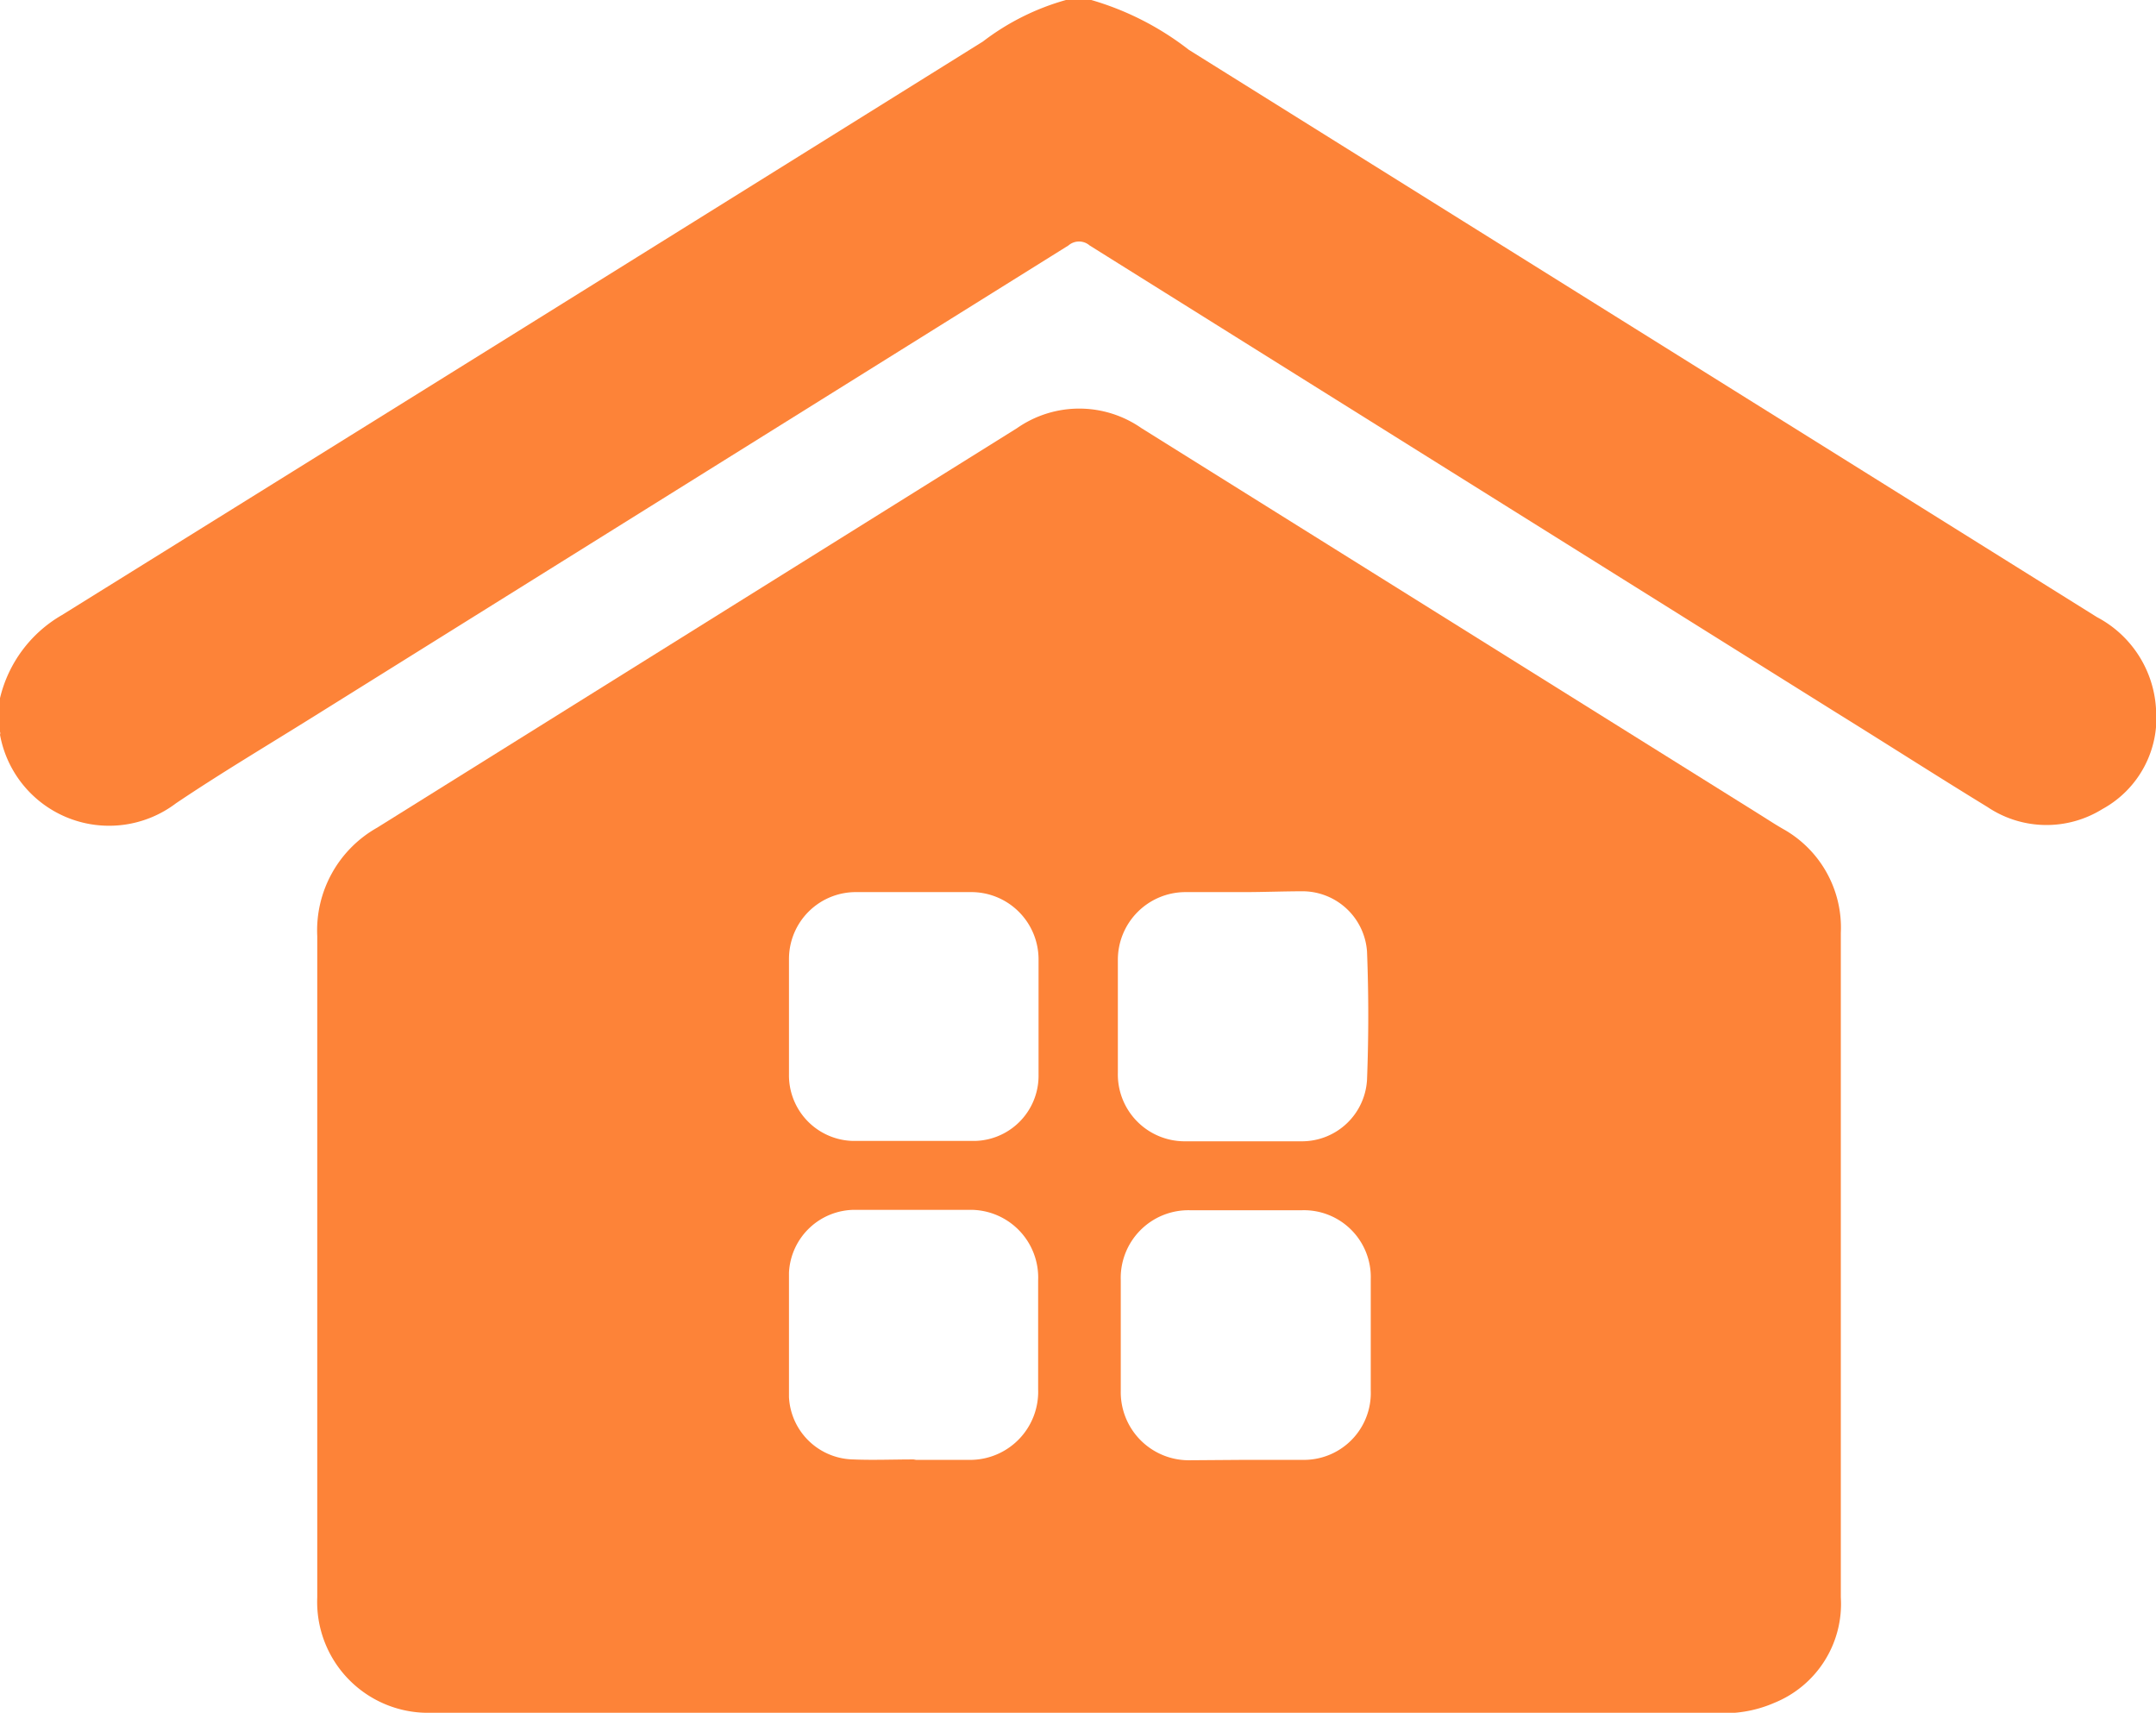 <svg xmlns="http://www.w3.org/2000/svg" viewBox="0 0 51.92 41.24"><defs><style>.cls-1{fill:#fd8338;}</style></defs><g id="Слой_2" data-name="Слой 2"><g id="Слой_1-2" data-name="Слой 1"><path class="cls-1" d="M26.28,0a7,7,0,0,1,2.35,1.2L50.5,14.86a2.67,2.67,0,0,1,1.42,2.2,2.5,2.5,0,0,1-1.29,2.42,2.55,2.55,0,0,1-2.77-.05c-1.21-.74-2.41-1.51-3.62-2.26l-18-11.26a.39.39,0,0,0-.51,0L7.51,17.28c-1.09.68-2.2,1.34-3.27,2.06A2.67,2.67,0,0,1,0,17.69a.1.1,0,0,0,0-.07v-.81a3.15,3.15,0,0,1,1.49-2Q12.59,7.91,23.67,1a5.9,5.9,0,0,1,2-1Z"/><path class="cls-1" d="M26,41.24H10.37a2.67,2.67,0,0,1-2.73-2.78c0-2.34,0-4.68,0-7,0-3,0-6,0-8.92a2.84,2.84,0,0,1,1.44-2.61l15.41-9.62a2.62,2.62,0,0,1,3,0l14.82,9.26c.21.13.42.27.63.39a2.72,2.72,0,0,1,1.39,2.5v16A2.57,2.57,0,0,1,42.73,41a3,3,0,0,1-1.18.25Zm4-6.09h0c.45,0,.91,0,1.36,0a1.61,1.61,0,0,0,1.65-1.67c0-.89,0-1.79,0-2.68a1.61,1.61,0,0,0-1.66-1.66c-.9,0-1.79,0-2.69,0a1.63,1.63,0,0,0-1.67,1.69v2.65a1.64,1.64,0,0,0,1.63,1.68Zm-7.94,0h1.35A1.64,1.64,0,0,0,25,33.45V30.83a1.63,1.63,0,0,0-1.64-1.7c-.92,0-1.84,0-2.77,0A1.59,1.59,0,0,0,19,30.64q0,1.5,0,3a1.58,1.58,0,0,0,1.55,1.5C21,35.16,21.51,35.14,22,35.14Zm0-13.67H20.64A1.61,1.61,0,0,0,19,23.09c0,.92,0,1.85,0,2.77a1.58,1.58,0,0,0,1.51,1.61c1,0,2,0,3,0a1.57,1.57,0,0,0,1.5-1.6c0-.93,0-1.85,0-2.77a1.62,1.62,0,0,0-1.59-1.62Zm8,0H28.53a1.63,1.63,0,0,0-1.61,1.64c0,.9,0,1.8,0,2.71a1.61,1.61,0,0,0,1.59,1.65c.95,0,1.9,0,2.85,0A1.57,1.57,0,0,0,32.92,26q.06-1.55,0-3.09a1.56,1.56,0,0,0-1.53-1.45C30.91,21.46,30.43,21.48,29.94,21.48Z"/></g></g></svg>